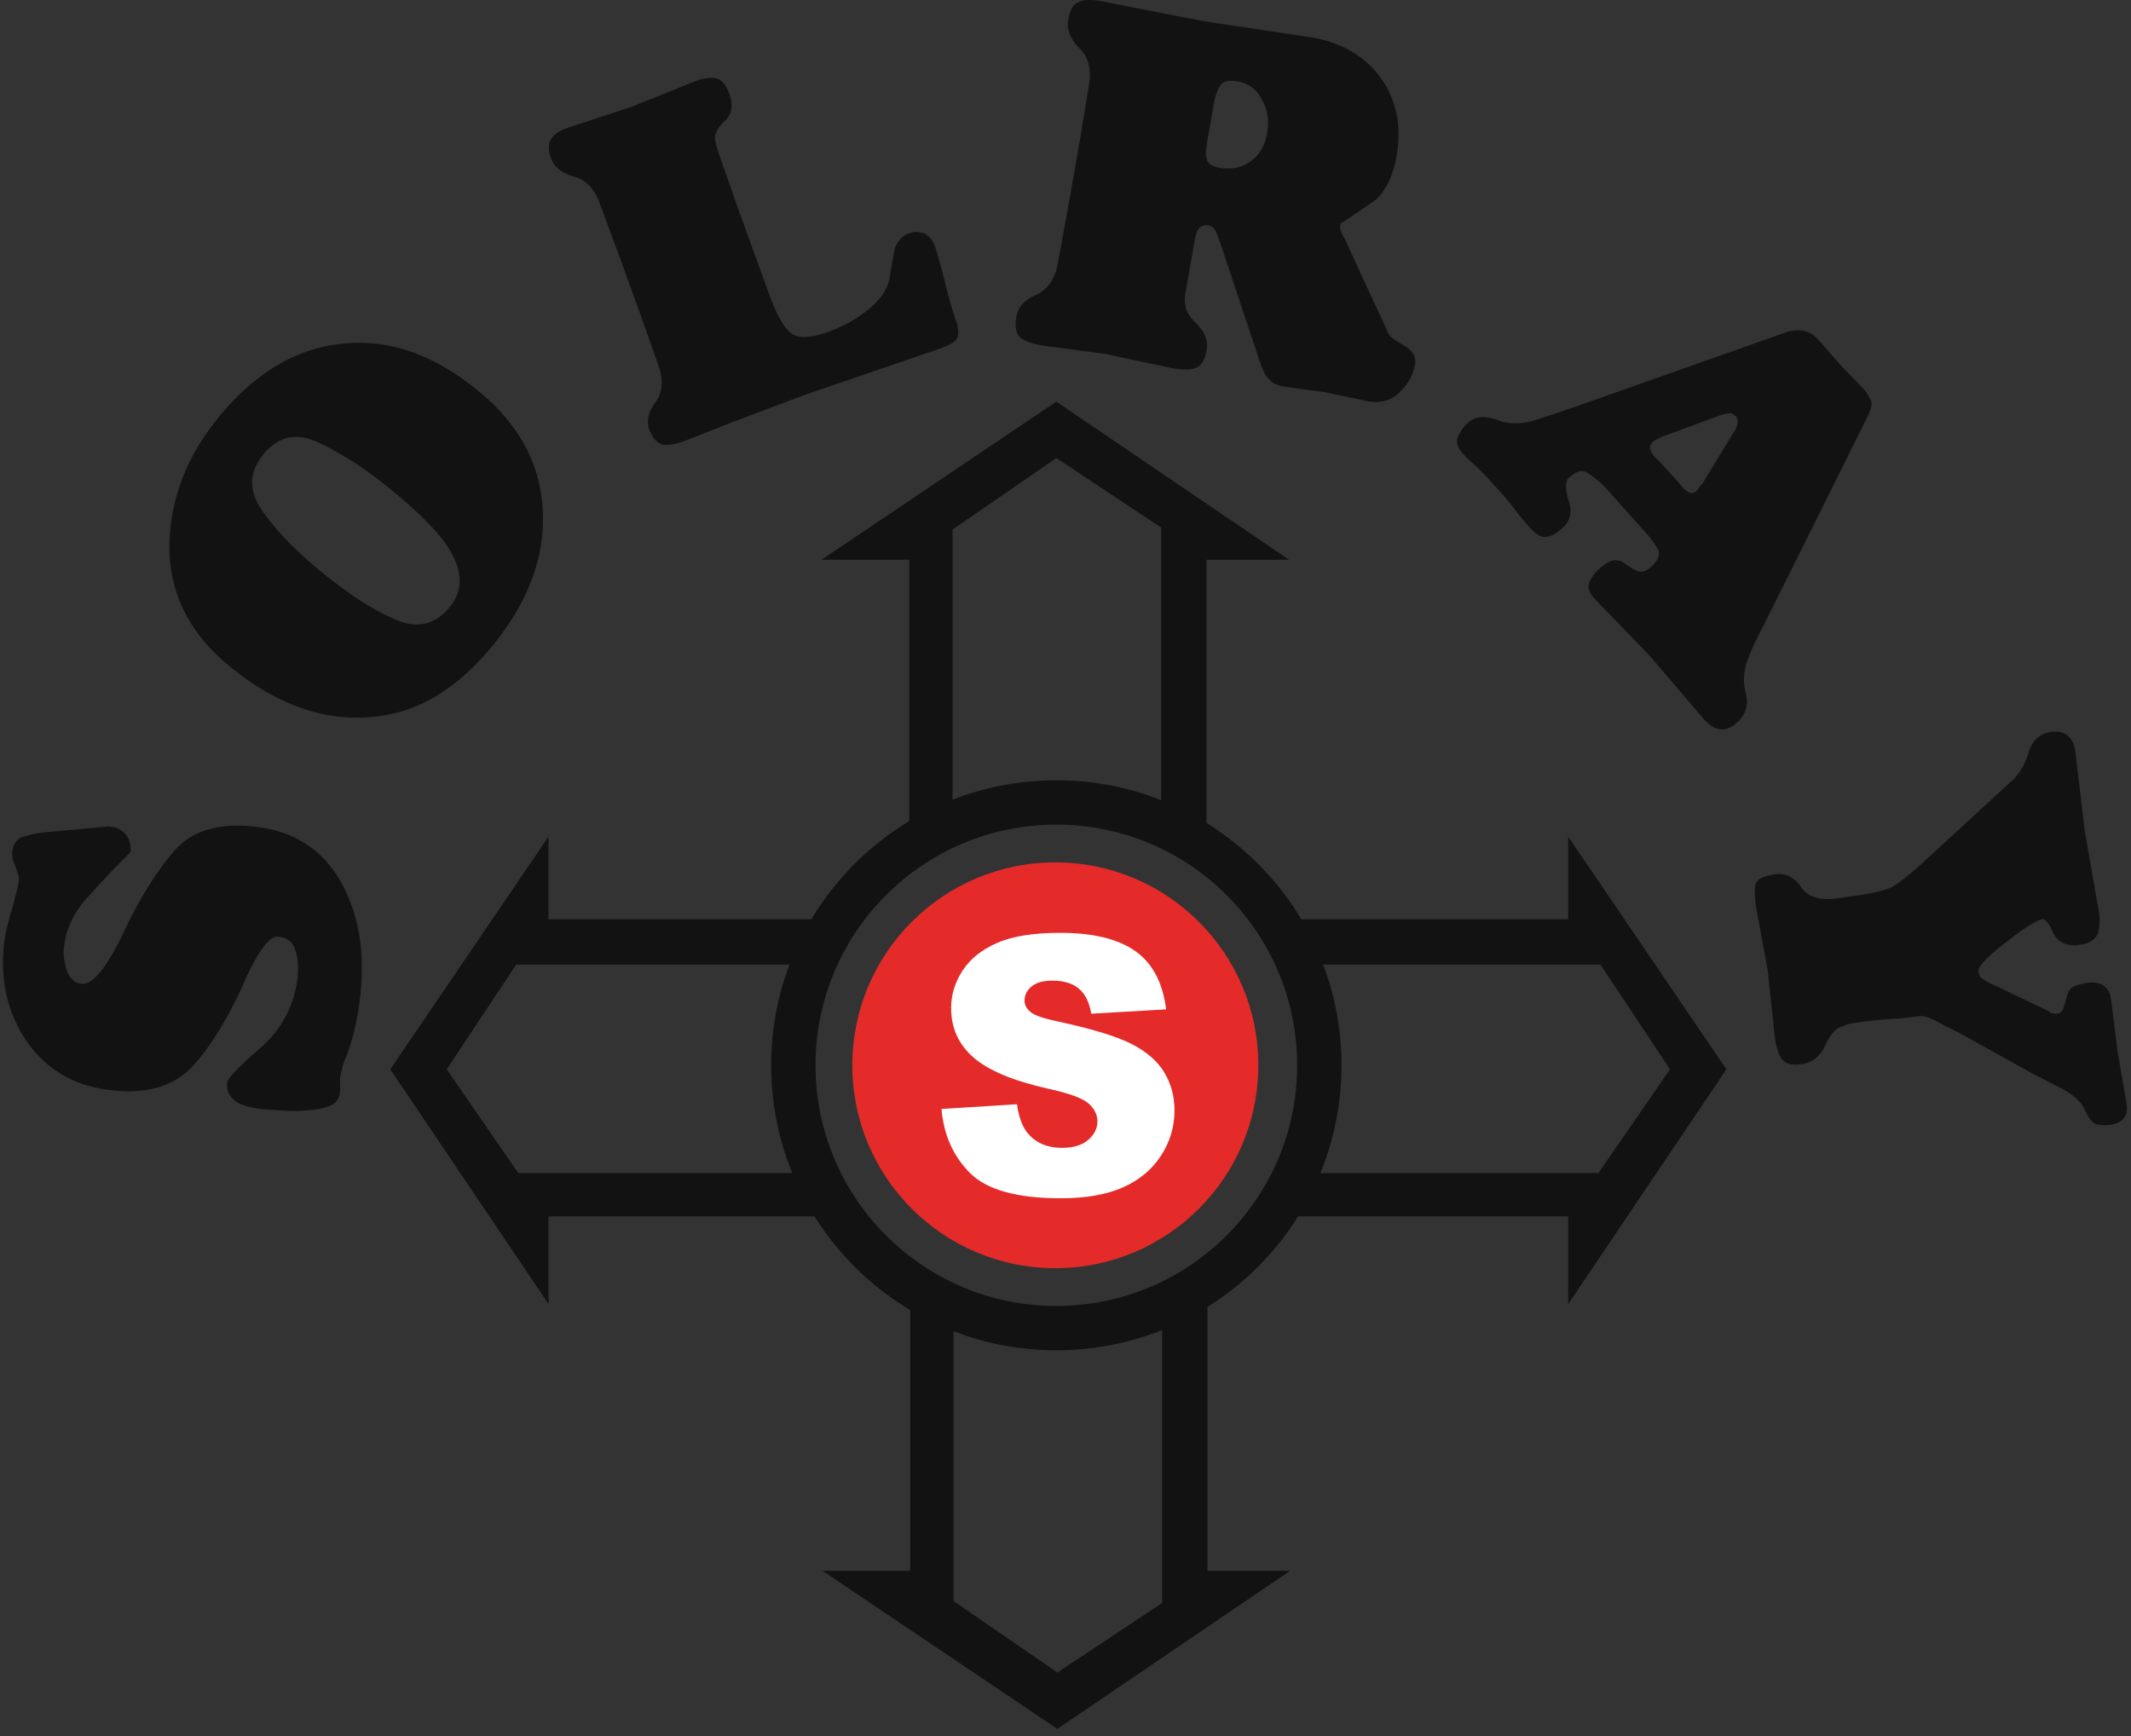<svg width="254" height="207" fill="none" xmlns="http://www.w3.org/2000/svg"><rect width="100%" height="100%" fill="#333333" stroke="none"/><path d="M101.59 126.998c0-13.358 10.833-24.187 24.197-24.187 13.363 0 24.196 10.829 24.196 24.187 0 13.359-10.833 24.188-24.196 24.188-13.364 0-24.197-10.829-24.197-24.188z" fill="#E42B29"/><path d="M125.907 155.692c-15.853 0-28.704-12.847-28.704-28.693 0-15.847 12.851-28.693 28.704-28.693s28.704 12.846 28.704 28.693c0 15.846-12.851 28.693-28.704 28.693zm0-62.669c-18.772 0-33.989 15.212-33.989 33.976s15.217 33.975 33.989 33.975c18.771 0 33.989-15.211 33.989-33.975 0-18.764-15.218-33.976-33.989-33.976z" fill="#121212"/><path d="M108.375 66.731h-10.45l27.985-18.848 27.743 18.848h-9.848v34.216l-5.405-3.602V62.89l-12.49-8.283-12.371 8.524v33.615l-5.164 3.602V66.731zm-42.999 78.276v10.445l-18.857-27.973 18.857-27.733v9.845h34.229l-3.603 5.402h-34.47l-8.287 12.486 8.528 12.366H95.4l3.603 5.162H65.376zm121.545 0v10.445l18.856-27.973-18.856-27.733v9.845h-34.23l3.603 5.402h34.47l8.287 12.486-8.527 12.366h-33.629l-3.603 5.162h33.629zm-78.429 42.259H98.043l27.984 18.848 27.743-18.848h-9.848V153.05l-5.405 3.602v34.455l-12.49 8.284-12.371-8.524v-33.615l-5.164-3.602v33.616zm131.476-94.334c.355-.335.695-.777 1.02-1.329a8.914 8.914 0 00.817-1.905c.219-.719.552-1.282.999-1.688a2.966 2.966 0 011.619-.749c.832-.12 1.497.016 1.999.409.5.392.814 1.023.94 1.894l1.122 9.472 1.743 9.989c.04.559.039 1.044-.002 1.454a3.008 3.008 0 01-.3 1.073c-.165.266-.414.493-.75.684-.336.189-.782.324-1.336.404-.752.109-1.388.038-1.909-.21-.521-.249-.923-.654-1.206-1.219-.244-.571-.477-.992-.697-1.263-.221-.271-.431-.393-.629-.364-.277.04-.777.283-1.501.731-.723.447-1.648 1.116-2.771 2.005-1.131.849-1.976 1.577-2.535 2.182-.56.605-.819 1.047-.778 1.324.028.198.083.372.165.522a.939.939 0 00.387.368 5.626 5.626 0 001.316.719l6.511 3.122c.096.108.239.187.429.241.189.054.382.066.581.038.198-.029.351-.091.458-.187.107-.097.191-.21.254-.34.056-.17.125-.392.207-.666.081-.275.176-.601.283-.98.062-.413.288-.738.677-.976.391-.238.942-.408 1.654-.511.832-.119 1.493-.013 1.986.32.492.333.796.895.91 1.687l.78 6.249 1.093 6.326c.057.678-.078 1.212-.405 1.603-.329.39-.848.637-1.561.74-.277.04-.559.05-.844.031a7.64 7.64 0 01-.801-.097c-.255-.085-.493-.262-.714-.534-.221-.271-.451-.672-.689-1.203a4.347 4.347 0 00-1.045-1.364 8.394 8.394 0 00-1.681-1.152 57.752 57.752 0 01-1.8-.922 18.723 18.723 0 00-1.273-.634l-9.093-5.053c-.566-.281-1.067-.533-1.502-.753-.437-.22-.83-.426-1.18-.617a7.254 7.254 0 00-1.006-.461 4.027 4.027 0 00-.972-.224c-.515.074-1.091.147-1.726.219-.637.07-1.357.124-2.159.159-.759.068-1.367.126-1.825.172-.458.045-.746.077-.865.094l-.831.12-.772.111a3.285 3.285 0 00-.729.196 40.8 40.8 0 00-.831.332c-.266.118-.545.36-.835.726-.291.365-.575.849-.851 1.455-.276.605-.641 1.092-1.093 1.46-.452.368-.995.598-1.628.689-.594.086-1.079.085-1.455-.002a1.69 1.69 0 01-.93-.563c-.198-.255-.37-.604-.514-1.047a9.375 9.375 0 01-.346-1.556l-.858-8.056-1.383-7.495a12.801 12.801 0 01-.146-1.645c-.007-.464.03-.843.109-1.137.117-.3.366-.537.746-.713.378-.176.884-.309 1.518-.4.632-.091 1.21-.014 1.731.235.52.248.984.666 1.392 1.253.414.627.99 1.049 1.729 1.267.737.216 1.601.253 2.592.111l2.494-.36a24.715 24.715 0 002.565-.49c.721-.185 1.268-.385 1.642-.6.372-.215.866-.57 1.483-1.062a47.832 47.832 0 002.263-1.962l8.187-7.54 2.356-2.157zM200.83 58.354c.177.137.335.25.473.343a.92.92 0 00.466.065c.143-.022.304-.113.482-.275.151-.191.28-.363.387-.513.107-.151.205-.267.294-.348l3.982-6.536a2.19 2.19 0 00.21-.8.867.867 0 00-.225-.65 1.353 1.353 0 00-.39-.295.719.719 0 00-.443-.085 6.125 6.125 0 00-1.122.286l-6.942 2.56-.83.427c-.209.189-.352.36-.43.512a.643.643 0 00-.045.487c.047.173.124.347.23.523.105.175.239.352.401.53l.489.45 2.467 2.718c.186.264.368.465.546.601zm14.171-18.904c.632.13 1.205.477 1.717 1.042l2.706 3.07 2.799 2.905c.212.294.391.565.535.814.144.248.24.459.289.632.048.172.037.385-.031.637a9.412 9.412 0 01-.298.88L210.11 74.756a38.434 38.434 0 00-1.23 2.496c-.319.723-.563 1.35-.73 1.881a6.147 6.147 0 00-.275 1.712c-.016.61.06 1.245.227 1.906.166.662.157 1.279-.026 1.852-.184.573-.529 1.089-1.034 1.547-.654.593-1.306.86-1.957.8-.65-.061-1.299-.447-1.946-1.16l-6.571-7.688-6.533-6.749c-.269-.297-.461-.584-.575-.858-.116-.276-.136-.582-.062-.92.07-.28.212-.571.426-.873.213-.302.468-.587.766-.857a5.76 5.76 0 01.885-.681c.264-.158.525-.273.784-.346.229-.045.484-.033.765.038.28.07.543.21.789.422.274.183.536.352.785.506.247.154.484.264.708.332.224.068.459.058.705-.029.245-.088.516-.266.814-.535.416-.378.689-.748.821-1.11a1.175 1.175 0 00-.078-1.026 10.35 10.35 0 00-1.399-1.9l-4.849-5.432a16.916 16.916 0 00-1.266-1.126 6.61 6.61 0 00-1.032-.69c-.278-.127-.583-.134-.915-.023-.333.112-.706.357-1.122.734-.208.189-.316.502-.323.943-.007.44.086 1.005.28 1.696.249.693.311 1.314.186 1.861a2.72 2.72 0 01-.858 1.428 6.22 6.22 0 01-1.061.8 2.109 2.109 0 01-.952.295c-.286.043-.582-.028-.884-.213a4.18 4.18 0 01-.9-.768 51.645 51.645 0 01-1.09-1.245 29.65 29.65 0 01-1.284-1.639 35.879 35.879 0 00-1.169-1.377l-.566-.624-.95-1.047c-.364-.4-.79-.841-1.278-1.319a23.123 23.123 0 01-1.164-1.057 18.26 18.26 0 01-.547-.56 3.647 3.647 0 01-.617-.902 1.474 1.474 0 01-.102-.963c.099-.308.25-.62.45-.937.2-.317.463-.623.791-.92a2.607 2.607 0 011.525-.692c.57-.058 1.218.044 1.945.307.695.29 1.484.427 2.366.413.88-.014 1.827-.21 2.84-.586 1.01-.32 1.854-.599 2.534-.835a91.568 91.568 0 011.581-.54l25.232-8.912c.721-.22 1.397-.266 2.031-.136zm-71.255-21.393c-.02.353.01.662.09.927.079.265.25.483.514.655.262.171.598.292 1.005.363.69.12 1.35.121 1.979 0a4.09 4.09 0 001.741-.795c.525-.37.953-.84 1.283-1.41.33-.57.559-1.221.687-1.953.12-.69.134-1.368.041-2.034a5.183 5.183 0 00-.673-1.908c-.307-.64-.712-1.139-1.215-1.5-.503-.359-1.1-.6-1.791-.72-.487-.085-.896-.083-1.226.006-.33.09-.581.266-.752.528a4.349 4.349 0 00-.456.989c-.131.396-.247.878-.346 1.447l-.713 4.084c-.092.528-.149.97-.168 1.321zm21.732 21.661c.086.226.288.45.606.671.316.224.722.482 1.215.778.533.303.914.641 1.142 1.016.228.375.303.786.225 1.232a5.712 5.712 0 01-.676 1.892 6.554 6.554 0 01-1.315 1.593 3.7 3.7 0 01-1.665.903 4.83 4.83 0 01-1.955.036l-5.151-1.087-4.911-.668a3.981 3.981 0 01-.985-.298 2.152 2.152 0 01-.749-.57 3.16 3.16 0 01-.604-.86 10.4 10.4 0 01-.44-1.08l-4.616-13.872c-.14-.4-.267-.758-.379-1.07a6.743 6.743 0 00-.31-.746 1.092 1.092 0 00-.352-.501 1.388 1.388 0 00-.589-.228 1.099 1.099 0 00-.509.037c-.177.053-.34.15-.491.291-.15.142-.269.34-.355.598a5.83 5.83 0 00-.216.873l-1.106 6.34c-.121.69-.084 1.315.113 1.873.195.557.563 1.093 1.102 1.605.539.513.918 1.04 1.138 1.58.22.541.28 1.096.181 1.665-.107.61-.263 1.085-.469 1.426-.207.34-.49.585-.85.73-.314.114-.711.17-1.192.17a9.702 9.702 0 01-1.638-.16l-7.935-1.698-7.493-.993a9.134 9.134 0 01-1.565-.398 4.391 4.391 0 01-1.095-.568c-.249-.253-.411-.584-.486-.996-.075-.41-.063-.9.037-1.47.099-.568.344-1.07.734-1.505.39-.434.925-.801 1.606-1.102a4.014 4.014 0 001.69-1.4c.446-.635.754-1.44.924-2.415l1.221-6.634 1.405-8.047 1.088-6.594c.156-.893.131-1.714-.073-2.463a4.03 4.03 0 00-1.115-1.89c-.532-.553-.906-1.11-1.122-1.672-.217-.56-.279-1.105-.187-1.634.1-.569.244-1.035.434-1.4.189-.365.44-.604.753-.717.279-.16.641-.254 1.086-.282.445-.027.931.005 1.46.098l12.52 2.435 13.103 1.97c1.782.354 3.334.939 4.659 1.756a11.334 11.334 0 013.344 3.158 10.887 10.887 0 011.805 4.24c.297 1.54.289 3.203-.023 4.991-.191 1.097-.487 2.072-.887 2.923-.4.852-.904 1.58-1.513 2.186a149.729 149.729 0 01-4.276 2.898 2.263 2.263 0 00-.005.753 8 8 0 01.174.438c.056.157.152.33.286.521l4.836 10.454.411.888zM71.42 24.091c-.296-.817-.707-1.488-1.234-2.013a3.86 3.86 0 00-1.828-1.041c-.706-.207-1.282-.492-1.73-.857-.447-.363-.757-.787-.932-1.27-.175-.483-.268-.913-.277-1.288-.01-.374.064-.695.219-.962.156-.266.39-.52.703-.759.313-.239.693-.44 1.139-.6l7.835-2.583 7.932-3.185c.46-.124.882-.204 1.27-.24.386-.034.725.001 1.015.106.291.106.553.305.785.599.233.294.444.702.632 1.222.229.633.303 1.215.223 1.748-.081.534-.322 1-.724 1.397a5.89 5.89 0 00-.93 1.094 6.01 6.01 0 00-.22.52 1.074 1.074 0 00-.075.406c.006.25.065.587.176 1.009.11.423.274.931.49 1.526l2.104 5.986 3.675 10.149c.43 1.19.858 2.17 1.285 2.94.426.771.85 1.332 1.272 1.684.422.352 1.008.518 1.758.5.75-.02 1.664-.224 2.743-.615a16.96 16.96 0 002.653-1.212 15.586 15.586 0 002.268-1.577c.71-.593 1.267-1.205 1.67-1.834.403-.63.652-1.277.748-1.942a44.92 44.92 0 01.292-1.809c.098-.54.192-1.036.281-1.489a3.34 3.34 0 01.673-1.19 2.578 2.578 0 011.042-.692c.335-.12.653-.173.954-.155.3.017.596.079.886.183.267.156.503.344.709.564.206.22.369.497.49.831.149.41.33.996.543 1.76.213.764.459 1.704.738 2.822a57.52 57.52 0 00.746 2.758c.218.72.388 1.246.51 1.581.175.484.267.913.277 1.287.009.376-.046.69-.164.942-.169.23-.411.433-.726.61a8.023 8.023 0 01-1.197.528l-16.334 5.594-8.326 3.139-5.853 2.307a8.25 8.25 0 01-1.463.402 4.172 4.172 0 01-1.153.04c-.328-.092-.63-.287-.906-.587-.277-.299-.503-.69-.678-1.174a2.852 2.852 0 01-.106-1.601c.117-.547.388-1.107.81-1.681a3.85 3.85 0 00.738-1.97c.069-.739-.058-1.555-.381-2.447l-2.145-6.099-2.665-7.36-2.237-6.002zM41.93 54.95c-1.421-.903-2.769-1.643-4.044-2.222-1.306-.603-2.498-.778-3.577-.529-1.078.251-2.057.916-2.938 1.995-.882 1.08-1.32 2.198-1.315 3.357.004 1.16.448 2.33 1.332 3.514a28.882 28.882 0 003.06 3.614 49.934 49.934 0 003.949 3.567 52.876 52.876 0 004.425 3.265c1.44.943 2.825 1.701 4.156 2.273 1.337.628 2.56.816 3.665.562 1.106-.252 2.1-.919 2.98-1.998.68-.832 1.063-1.726 1.15-2.683.088-.956-.122-1.974-.627-3.055-.48-1.11-1.348-2.344-2.603-3.703-1.255-1.357-2.87-2.841-4.844-4.452l-.23-.189-.186-.15a45.597 45.597 0 00-4.353-3.166zm9.854 28.148a17.575 17.575 0 01-7.904 2.412c-2.782.197-5.546-.21-8.294-1.218-2.747-1.009-5.463-2.608-8.146-4.797-2.375-1.938-4.17-4.082-5.384-6.434-1.214-2.351-1.836-4.927-1.865-7.724a23 23 0 011.455-8.06c.967-2.6 2.445-5.118 4.434-7.554 2.139-2.62 4.437-4.663 6.891-6.128 2.455-1.464 5.055-2.335 7.8-2.613 2.77-.308 5.496.003 8.179.933s5.35 2.478 8.003 4.642c2.499 2.037 4.385 4.258 5.662 6.66 1.276 2.402 1.971 5.012 2.087 7.828.11 2.76-.338 5.465-1.343 8.112-1.005 2.647-2.54 5.235-4.604 7.763-2.19 2.682-4.514 4.742-6.971 6.178zM14.23 98.856c.307.17.57.384.787.646.214.302.367.618.458.948.09.331.116.716.076 1.155a95.311 95.311 0 00-2.832 2.884 146.11 146.11 0 00-2.45 2.678 11.172 11.172 0 00-1.824 2.765 9.6 9.6 0 00-.832 3.157c-.044.48-.025.945.054 1.395.08.451.2.905.36 1.362.164.418.385.751.665.997.28.248.64.391 1.079.431.64.058 1.367-.409 2.183-1.403.816-.993 1.72-2.511 2.712-4.557.953-2.048 1.937-3.892 2.953-5.532 1.016-1.64 2.042-3.057 3.078-4.252.996-1.199 2.272-2.05 3.829-2.552 1.557-.503 3.355-.662 5.394-.476 2.438.222 4.526.865 6.262 1.929 1.737 1.065 3.165 2.535 4.283 4.409a19.543 19.543 0 012.256 6.097c.425 2.194.523 4.55.293 7.067a35.605 35.605 0 01-.617 4.113c-.142.673-.3 1.302-.474 1.891a35.795 35.795 0 01-.507 1.585c-.207.505-.365.914-.475 1.226-.11.313-.17.549-.185.708a4.326 4.326 0 00-.133.472 4.467 4.467 0 00-.08.536l-.021.24-.017.18a.535.535 0 01.038.245l-.021.24c.025.164.031.315.019.455l-.036.389c-.047.52-.266.933-.657 1.24-.39.307-.974.526-1.752.656a18.91 18.91 0 01-2.26.248c-.728.034-1.412.022-2.052-.036l-2.044-.126c-.92-.084-1.693-.214-2.322-.393-.628-.178-1.112-.403-1.45-.675a2.406 2.406 0 01-.73-.943c-.149-.355-.201-.774-.158-1.253.018-.2.362-.652 1.03-1.357.67-.704 1.66-1.621 2.972-2.751 1.315-1.169 2.341-2.476 3.077-3.919.736-1.444 1.182-3.025 1.339-4.743a8.12 8.12 0 00-.005-1.602 6.411 6.411 0 00-.322-1.449c-.159-.458-.409-.813-.749-1.066-.34-.252-.769-.402-1.289-.449-.519-.047-1.125.402-1.815 1.345-.69.945-1.466 2.385-2.328 4.32a47.325 47.325 0 01-2.75 5.31c-.972 1.603-1.999 3.021-3.078 4.252a8.918 8.918 0 01-3.988 2.628c-1.579.521-3.407.687-5.486.498-2.238-.204-4.202-.765-5.892-1.685-1.69-.918-3.144-2.199-4.365-3.842a16.072 16.072 0 01-2.534-5.367c-.508-1.939-.659-4.048-.451-6.326.043-.479.137-1.064.28-1.757.145-.691.36-1.508.647-2.449.244-.904.445-1.671.602-2.302.159-.629.25-1.085.276-1.364a1.74 1.74 0 00-.09-.673c-.077-.249-.18-.561-.308-.935a3.617 3.617 0 01-.337-.937 2.87 2.87 0 01-.05-.79c.04-.439.156-.811.344-1.117a1.58 1.58 0 01.785-.654c.168-.065.365-.127.592-.188.227-.06.506-.135.836-.225a33.1 33.1 0 011.071-.145 49.68 49.68 0 011.252-.128 1421.264 1421.264 0 006.584-.61l.18.018c.44.04.813.144 1.12.313z" fill="#121212"/><path d="M112.219 132.208l9-.564c.195 1.461.592 2.574 1.19 3.34.975 1.238 2.367 1.858 4.177 1.858 1.35 0 2.391-.317 3.122-.95.731-.633 1.096-1.367 1.096-2.202 0-.794-.348-1.503-1.044-2.13-.696-.626-2.311-1.217-4.845-1.774-4.148-.932-7.107-2.171-8.875-3.715-1.782-1.545-2.673-3.514-2.673-5.908 0-1.572.456-3.058 1.368-4.456.912-1.399 2.283-2.498 4.114-3.298 1.83-.8 4.34-1.2 7.528-1.2 3.912 0 6.894.727 8.948 2.18 2.053 1.455 3.275 3.768 3.665 6.942l-8.917.521c-.237-1.377-.734-2.379-1.493-3.006-.759-.626-1.806-.939-3.143-.939-1.1 0-1.928.233-2.485.699-.557.467-.835 1.034-.835 1.701 0 .488.23.926.689 1.316.446.403 1.504.779 3.174 1.127 4.135.89 7.097 1.792 8.886 2.703 1.788.911 3.09 2.042 3.905 3.392.814 1.35 1.221 2.86 1.221 4.53 0 1.962-.543 3.771-1.628 5.427-1.086 1.656-2.604 2.912-4.553 3.768-1.949.855-4.406 1.284-7.371 1.284-5.207 0-8.813-1.002-10.817-3.006-2.005-2.004-3.14-4.551-3.404-7.64z" fill="#fff"/></svg>